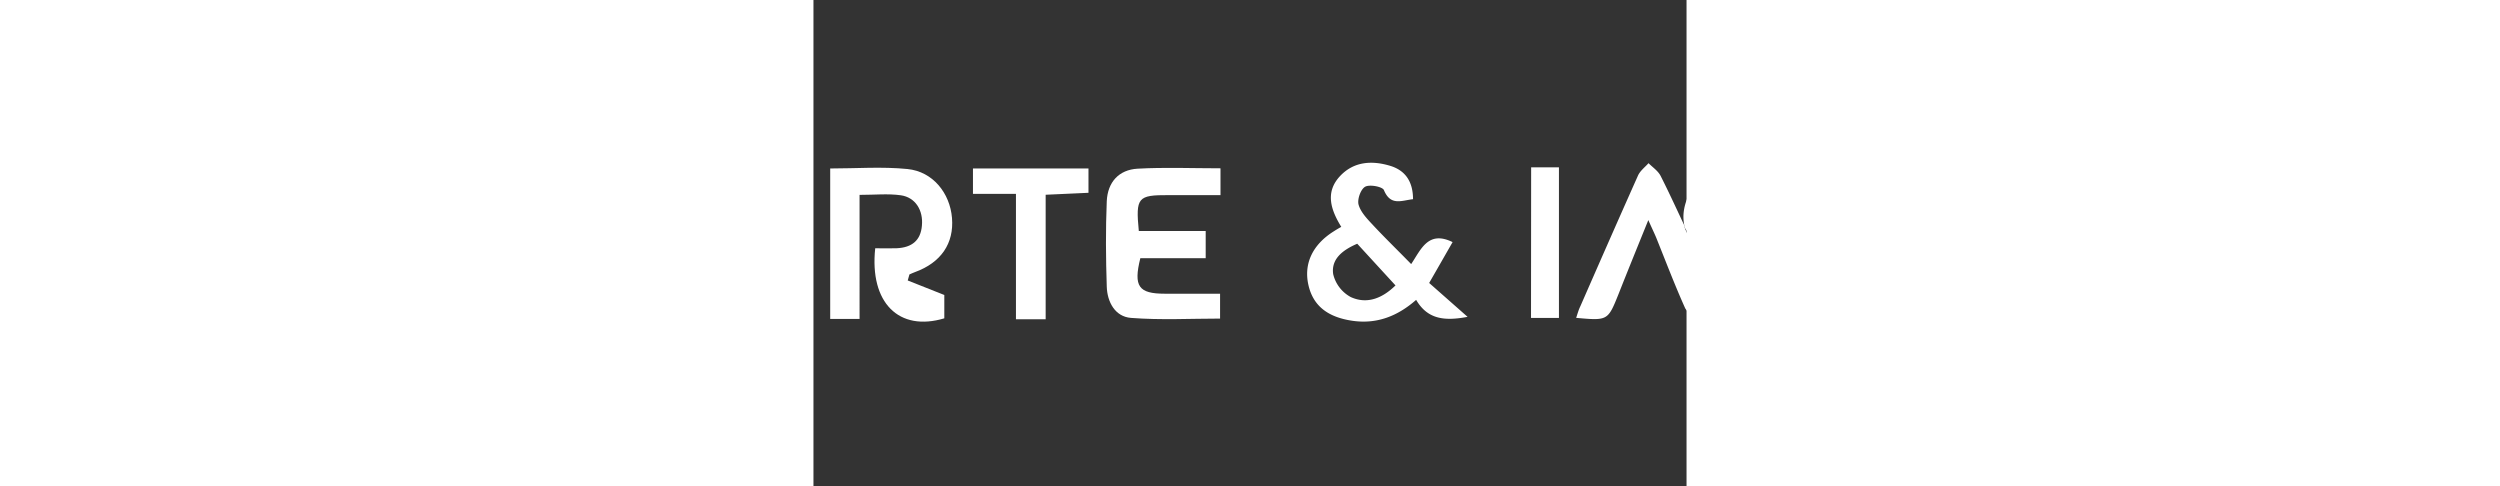 <?xml version="1.0" encoding="UTF-8" standalone="no"?>
<svg
   width="205.728"
   height="39.997"
   fill="#ffffff"
   viewBox="0 0 205.728 114.53"
   version="1.1"
   id="svg16"
   sodipodi:docname="arteeimpacto.svg"
   inkscape:export-filename="arteeimpacto.svg"
   inkscape:export-xdpi="96"
   inkscape:export-ydpi="96"
   xmlns:inkscape="http://www.inkscape.org/namespaces/inkscape"
   xmlns:sodipodi="http://sodipodi.sourceforge.net/DTD/sodipodi-0.dtd"
   xmlns="http://www.w3.org/2000/svg"
   xmlns:svg="http://www.w3.org/2000/svg">
  <rect x="0" y="0" width="205.728" height="114.53" fill="#333333" stroke="none"/>
  <defs
     id="defs16" />
  <sodipodi:namedview
     id="namedview16"
     pagecolor="#ffffff"
     bordercolor="#000000"
     borderopacity="0.25"
     inkscape:showpageshadow="2"
     inkscape:pageopacity="0.0"
     inkscape:pagecheckerboard="0"
     inkscape:deskcolor="#d1d1d1">
    <inkscape:page
       x="0"
       y="0"
       width="205.728"
       height="114.53"
       id="page2"
       margin="0"
       bleed="0" />
  </sodipodi:namedview>
  <path
     d="M -191.687,84.04 V 0.04 h 91.51 V 10.59 h -80.38 V 73 c 6.23,0 12.32,0.12 18.38,-0.12 1,0 2.1,-1.53 2.72,-2.59 7.17,-12.25 14.26,-24.54 21.37,-36.82 0.93,-1.59 1.87,-3.17 3.15,-5.35 l 32.42,55.9 c -4.3,0 -8.09,0.2 -11.83,-0.13 -1,-0.09 -1.94,-1.73 -2.59,-2.84 -5.92,-10.09 -11.76,-20.22 -17.94,-30.88 -0.84,1.34 -1.49,2.31 -2.07,3.32 -5.44,9.37 -10.82,18.76 -16.33,28.08 -0.61,1 -1.88,2.37 -2.86,2.38 -11.72,0.14 -23.44,0.09 -35.55,0.09 z"
     id="path1"
     inkscape:export-filename="arteeimpacto.svg"
     inkscape:export-xdpi="96"
     inkscape:export-ydpi="96" />
  <path
     d="m -89.227,21.43 c 3.4,0 6.14,0 8.88,0 0.6,0 1.2,0.11 2,0.19 v 92.91 H -191.577 v -10.47 h 102.35 z"
     id="path2" />
  <path
     d="m 22.213,66.09 8.62,3.42 v 5.5 c -10.67,3.21 -17.66,-3.65 -16.28,-16.51 1.61,0 3.3,0.06 5,0 3.73,-0.16 5.7,-1.91 6,-5.29 0.36,-3.62 -1.51,-6.72 -5,-7.2 -3,-0.42 -6.16,-0.09 -9.69,-0.09 V 75.15 H 3.943 V 39.7 c 6.1,0 12.22,-0.47 18.22,0.13 6,0.6 10,5.71 10.48,11.52 0.5,6 -2.58,10.53 -8.71,12.76 -0.45,0.16 -0.88,0.37 -1.32,0.56 z"
     id="path3" />
  <path
     d="m 378.763,38.55 a 18.59,18.59 0 0 1 18.65,18.77 18.74,18.74 0 0 1 -37.47,-0.14 18.65,18.65 0 0 1 18.82,-18.63 z m 0,6.55 a 12.05,12.05 0 0 0 -11.81,12 c 0,6.49 5.37,12.2 11.62,12.25 6.25,0.05 11.79,-5.61 11.88,-12.07 0.09,-6.46 -5.34,-12.16 -11.66,-12.18 z"
     id="path4" />
  <path
     d="m 76.663,54.43 h 15.76 v 6.41 h -15.4 c -1.66,6.67 -0.4,8.37 5.79,8.37 h 13 v 5.86 c -6.91,0 -14,0.39 -21,-0.16 -3.74,-0.29 -5.59,-3.75 -5.7,-7.37 -0.22,-6.7 -0.28,-13.43 0,-20.13 0.21,-4.52 2.88,-7.41 7.25,-7.66 6.44,-0.36 12.91,-0.09 19.55,-0.09 v 6.32 H 83.663 c -7.25,-0.03 -7.76,0.53 -7,8.45 z"
     id="path5" />
  <path
     d="m 154.133,74.66 c -5.61,1.07 -9.47,0.5 -12.12,-4 -4.41,3.87 -9.28,5.74 -14.93,4.94 -6,-0.85 -9.41,-3.63 -10.48,-8.56 -1.07,-4.93 1,-9.4 6,-12.53 0.52,-0.33 1,-0.63 1.77,-1.05 -2.46,-4 -3.88,-8.16 -0.26,-12 3.26,-3.45 7.54,-3.68 11.83,-2.37 3.61,1.11 5.33,3.8 5.34,7.85 -2.67,0.28 -5.28,1.68 -6.86,-2.14 -0.33,-0.81 -3.36,-1.39 -4.42,-0.8 -1.06,0.59 -1.9,3 -1.55,4.24 0.51,1.79 2.05,3.36 3.39,4.8 2.8,3 5.76,5.87 9,9.19 2.32,-3.46 4,-8 9.76,-5.18 -1.64,2.87 -3.39,5.93 -5.52,9.63 z m -17,-7.42 -9,-9.81 c -3.35,1.45 -6.18,3.54 -5.67,7.15 a 8.31,8.31 0 0 0 4.15,5.42 c 4.05,1.85 7.69,0.05 10.55,-2.76 z"
     id="path6" />
  <path
     d="m 243.233,64.55 v -6.42 c 1.71,0 3.27,0 4.84,0 4.08,-0.09 6.22,-2 6.41,-5.7 a 6.38,6.38 0 0 0 -6.17,-7 c -2.71,-0.16 -5.43,0 -8.55,0 v 29.5 h -6.85 v -35.5 c 6.24,0 12.48,-0.46 18.61,0.13 5.84,0.56 10.17,6.59 10.08,12.61 a 11.69,11.69 0 0 1 -10.3,11.87 c -2.54,0.39 -5.15,0.39 -8.07,0.51 z"
     id="path7" />
  <path
     d="m 294.123,75.14 c -2.63,0 -4.51,0.14 -6.36,-0.06 -0.81,-0.09 -2.06,-0.75 -2.21,-1.36 -0.8,-3.29 -3.14,-3.3 -5.76,-3.16 -2.11,0.12 -4.24,0.09 -6.36,0 -3.37,-0.13 -6.37,0.24 -6.69,4.43 h -6.24 c -0.58,-5.45 2.46,-9.37 7.93,-10.21 a 58.22,58.22 0 0 1 6.33,-0.47 c 2.08,-0.07 4.15,0 6.85,0 l -5.07,-12.56 c -2.53,6 -3.54,12.65 -11.77,10.3 3.17,-7.21 6.34,-14.6 9.68,-21.91 1,-2.3 3.15,-2.43 4.14,-0.23 5.19,11.52 10.21,23.13 15.53,35.23 z"
     id="path8" />
  <path
     d="m -13.777,64.7 c -0.38,-1.22 -0.6,-2.16 -0.95,-3.06 -1.09,-2.75 -2.22,-5.48 -3.83,-9.41 -1.51,3.56 -2,6.71 -3.82,8.41 -1.82,1.7 -5,1.86 -8.55,3 3.78,-8.56 7,-16.07 10.42,-23.47 1.09,-2.35 3,-2 4.25,0.65 2.45,5.31 4.74,10.68 7.09,16 l 8.1,18.5 c -2.54,0 -4.52,0.11 -6.48,-0.05 -0.73,-0.06 -1.94,-0.66 -2,-1.16 -0.68,-4 -3.64,-3.34 -6.34,-3.33 -2,0 -4,0.07 -6,0 -3.32,-0.14 -6,0.64 -6.54,4.37 h -6.51 c 0.41,-6.56 3.29,-9.61 9.68,-10.28 1.86,-0.2 3.74,-0.16 5.61,-0.19 1.87,-0.03 3.7,0.02 5.87,0.02 z"
     id="path9" />
  <path
     d="m 325.713,43.54 -4.16,4.48 c -8.43,-4.14 -13.27,-3.59 -17.35,1.86 a 12.12,12.12 0 0 0 0.93,15.74 c 4.36,4.59 9.43,4.85 16.22,0.57 l 4.34,4.69 a 18.22,18.22 0 0 1 -25.52,-0.53 18.52,18.52 0 0 1 25.54,-26.81 z"
     id="path10" />
  <path
     d="m 205.163,53.34 9.08,21.8 c -2.06,0 -3.83,0.32 -5.4,-0.09 a 5.54,5.54 0 0 1 -3.42,-2.38 c -2.45,-5.45 -4.56,-11 -6.8,-16.57 -0.46,-1.12 -1,-2.2 -1.9,-4.24 -2.59,6.4 -4.83,11.89 -7,17.39 -2.54,6.32 -2.53,6.32 -10,5.65 0.33,-1 0.57,-1.9 1,-2.77 4.49,-10.26 9,-20.53 13.56,-30.74 0.5,-1.13 1.65,-2 2.49,-2.94 1,1 2.24,1.81 2.85,3 2,3.94 3.85,8 5.74,12 z"
     id="path11" />
  <path
     d="m 37.583,45.69 v -6 h 27.22 v 5.74 l -10.09,0.46 v 29.34 h -7 V 45.69 Z"
     id="path12" />
  <path
     d="m 347.353,74.97 h -7 V 45.43 h -10.09 v -5.91 h 27 v 5.69 h -9.87 z"
     id="path13" />
  <path
     d="m 205.273,53.43 c -1.3,-5.51 2.32,-9.61 4.42,-14 1,-2.16 3,-1 3.86,1 5,11.37 10,22.74 15.26,34.77 -2.49,0 -4.58,0.28 -6.54,-0.12 a 4.51,4.51 0 0 1 -2.57,-2.51 c -2.76,-6.48 -5.34,-13 -8.37,-20.53 l -3,6.17 c -1.17,-1.75 -2.18,-3.28 -3.21,-4.81 z"
     id="path14" />
  <path
     d="m 169.113,39.43 h 6.55 v 35.49 h -6.58 z"
     id="path15" />
  <path
     d="m -78.397,10.43 h -10.64 V 0 h 10.64 z"
     id="path16" />
</svg>
